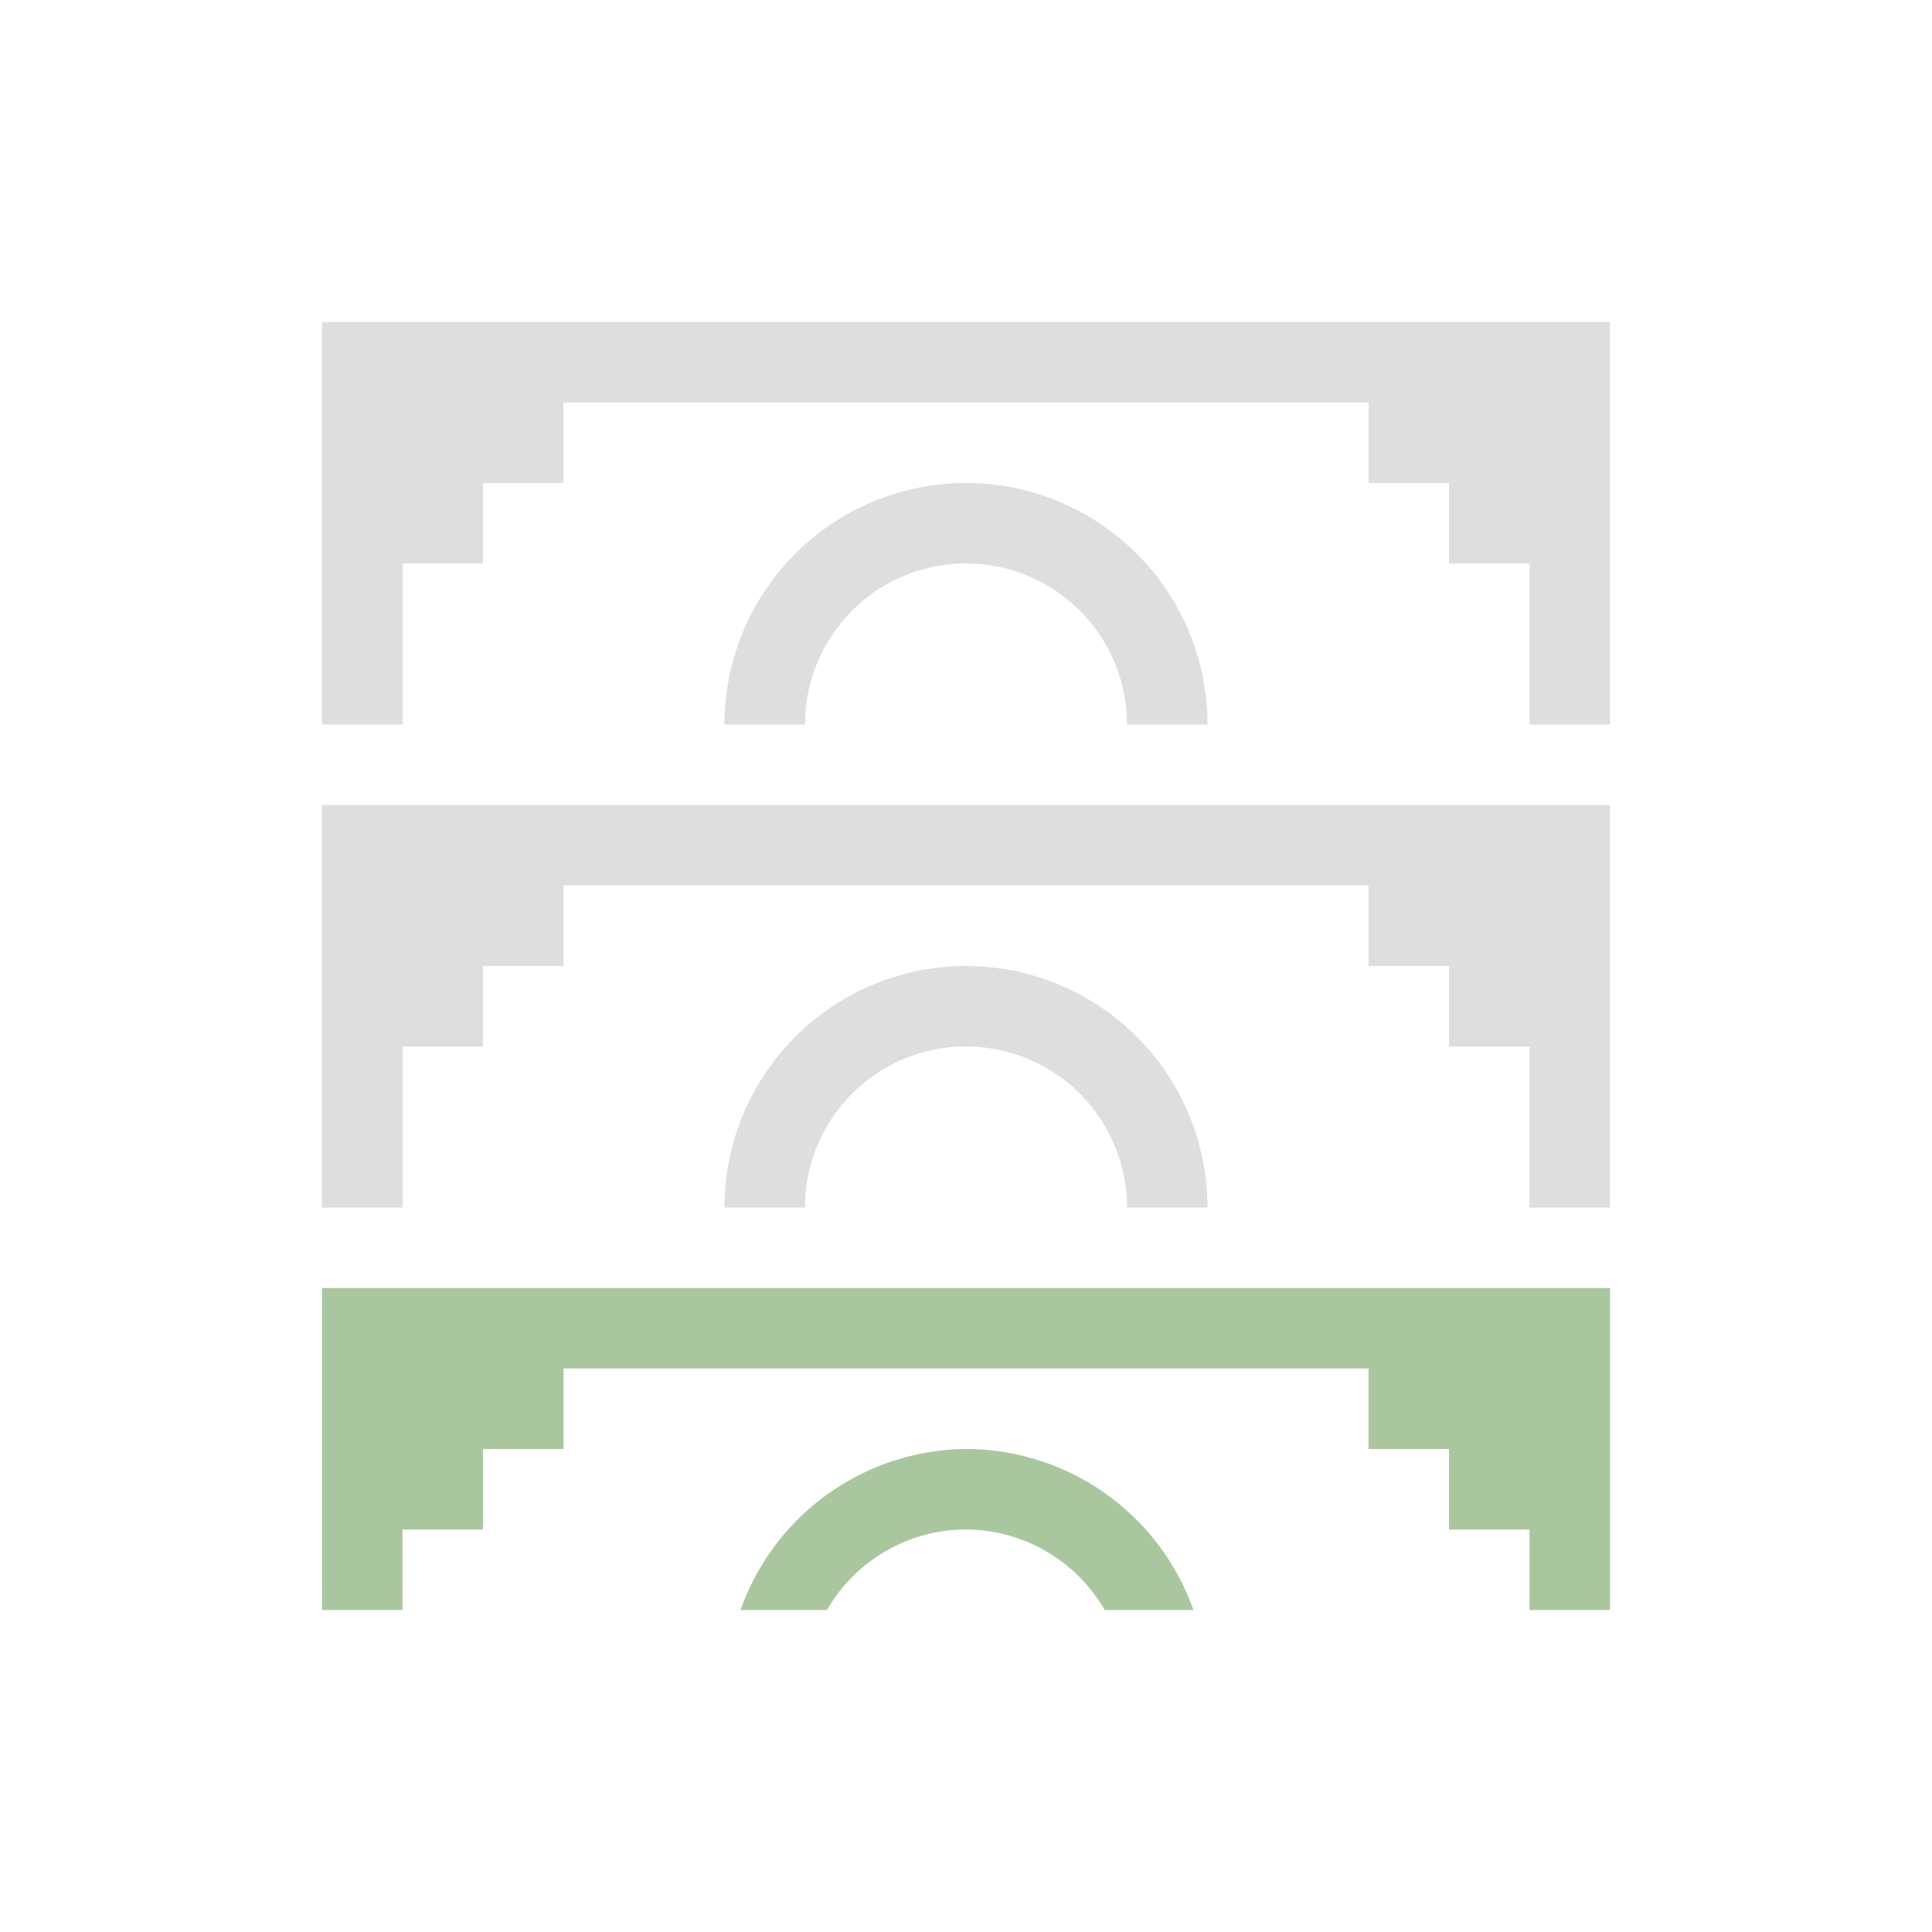 <svg xmlns="http://www.w3.org/2000/svg" version="1.1" viewBox="0 0 24 24" width="24" height="24">
  <style id="current-color-scheme" type="text/css">.ColorScheme-Text { color: #dedede; }.ColorScheme-PositiveText { color: #aac69f; }</style>
  <g transform="translate(1,1)">
    <path class="ColorScheme-PositiveText" d="m3 15v4h1v-1h1v-1h1v-1h10v1h1v1h1v1h1v-4h-16zm8 2a3 3 0 0 0-2.801 2h1.074a2 2 0 0 1 1.676-1 2 2 0 0 1 0.002 0 2 2 0 0 1 0.049 0 2 2 0 0 1 1.723 1h1.102a3 3 0 0 0-2.824-2z" fill="currentColor"/>
    <path class="ColorScheme-Text" d="m3 3v5h1v-2h1v-1h1v-1h10v1h1v1h1v2h1v-5h-16zm8 2a3 3 0 0 0-3 3h1a2 2 0 0 1 1.949-2 2 2 0 0 1 0.002 0 2 2 0 0 1 0.049 0 2 2 0 0 1 2 2h1a3 3 0 0 0-3-3zm-8 4v5h1v-2h1v-1h1v-1h10v1h1v1h1v2h1v-5h-16zm8 2a3 3 0 0 0-3 3h1a2 2 0 0 1 1.949-2 2 2 0 0 1 0.002 0 2 2 0 0 1 0.049 0 2 2 0 0 1 2 2h1a3 3 0 0 0-3-3z" fill="currentColor"/>
  </g>
</svg>
